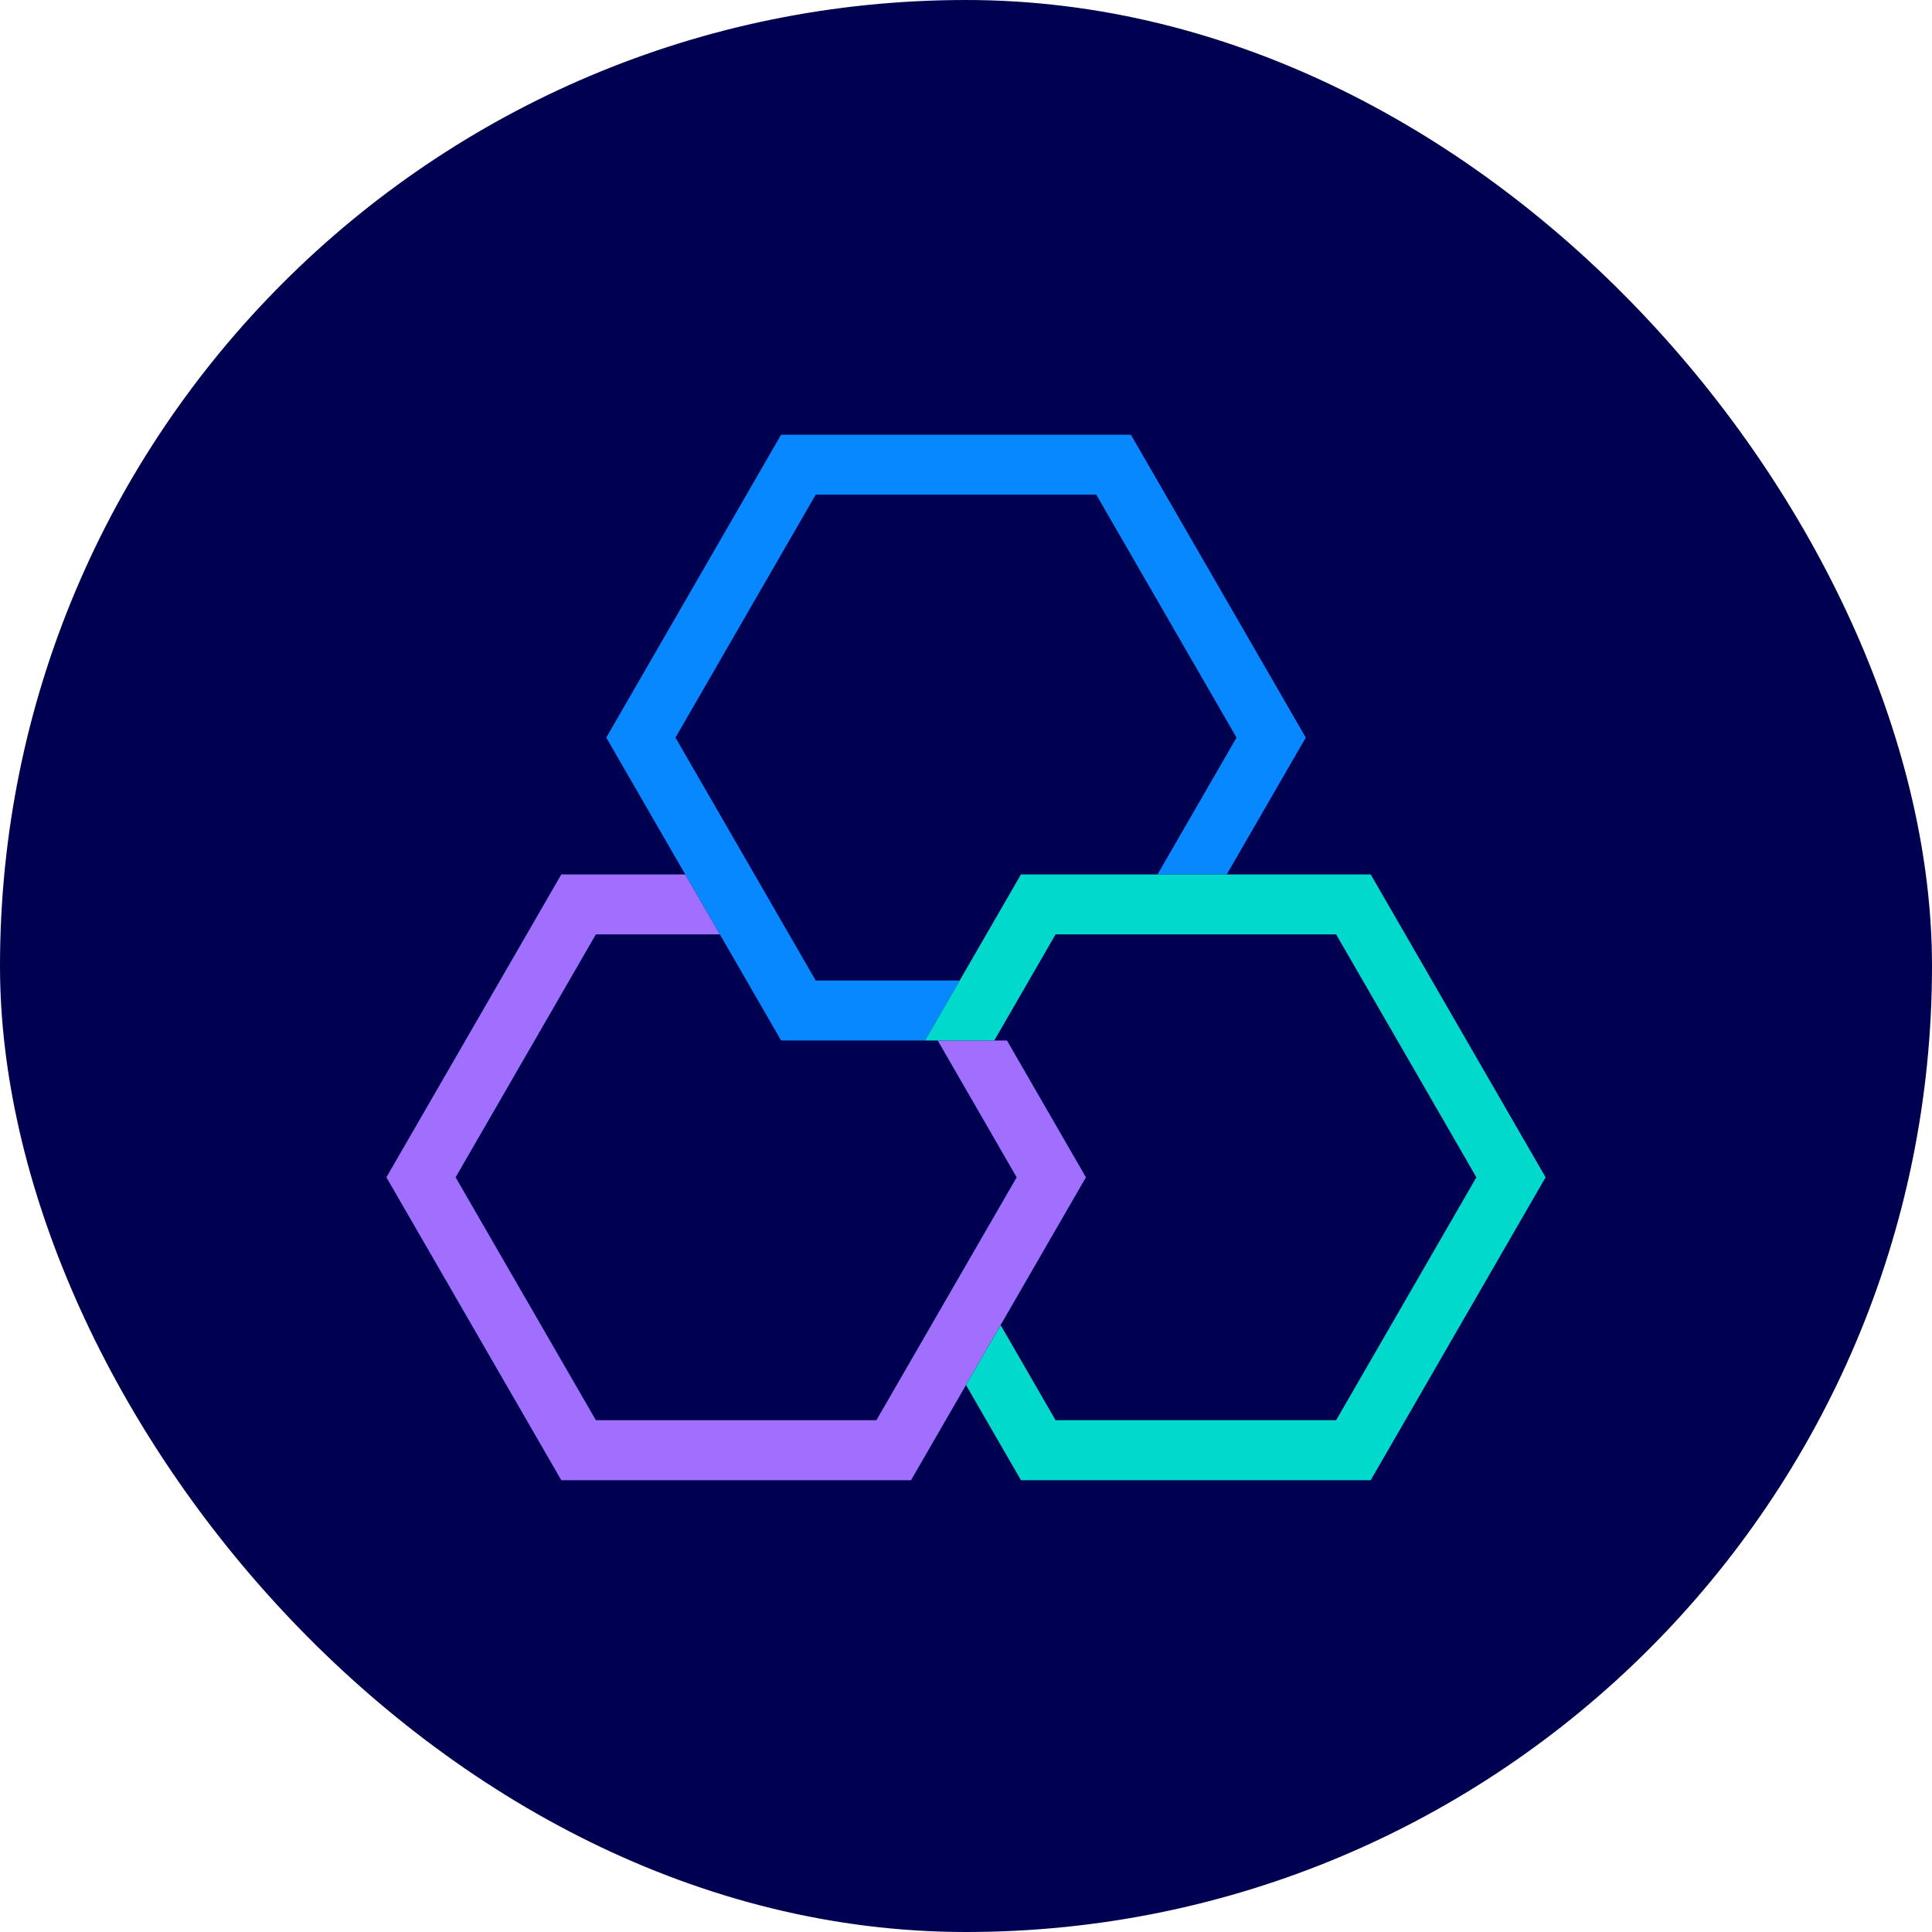 <svg width="40" height="40" viewBox="0 0 40 40" fill="none" xmlns="http://www.w3.org/2000/svg">
<g clip-path="url(#clip0_312_2450)">
<path d="M0 0H40V40H0V0Z" fill="#000050"/>
<path d="M13.985 15.271L16.889 10.241L22.697 10.241L25.601 15.271L23.966 18.103H25.399L27.035 15.271L23.414 9H16.172L12.552 15.271L16.172 21.542H19.152L19.869 20.301L16.889 20.301L13.985 15.271Z" fill="#0788FE"/>
<path d="M12.337 19.345H14.904L14.187 18.104H11.621L8 24.375L11.621 30.646H18.862L22.483 24.375L20.848 21.542H19.414L21.049 24.375L18.145 29.404L12.337 29.404L9.433 24.375L12.337 19.345Z" fill="#A06FFE"/>
<path d="M20.586 21.542L21.855 19.345L27.663 19.345L30.567 24.375L27.663 29.404L21.855 29.404L20.717 27.434L20 28.675L21.138 30.646H28.379L32 24.375L28.379 18.104H21.138L19.152 21.542H20.586Z" fill="#00D9CB"/>
</g>
<defs>
<clipPath id="clip0_312_2450">
<rect width="40" height="40" rx="20" fill="white"/>
</clipPath>
</defs>
</svg>

